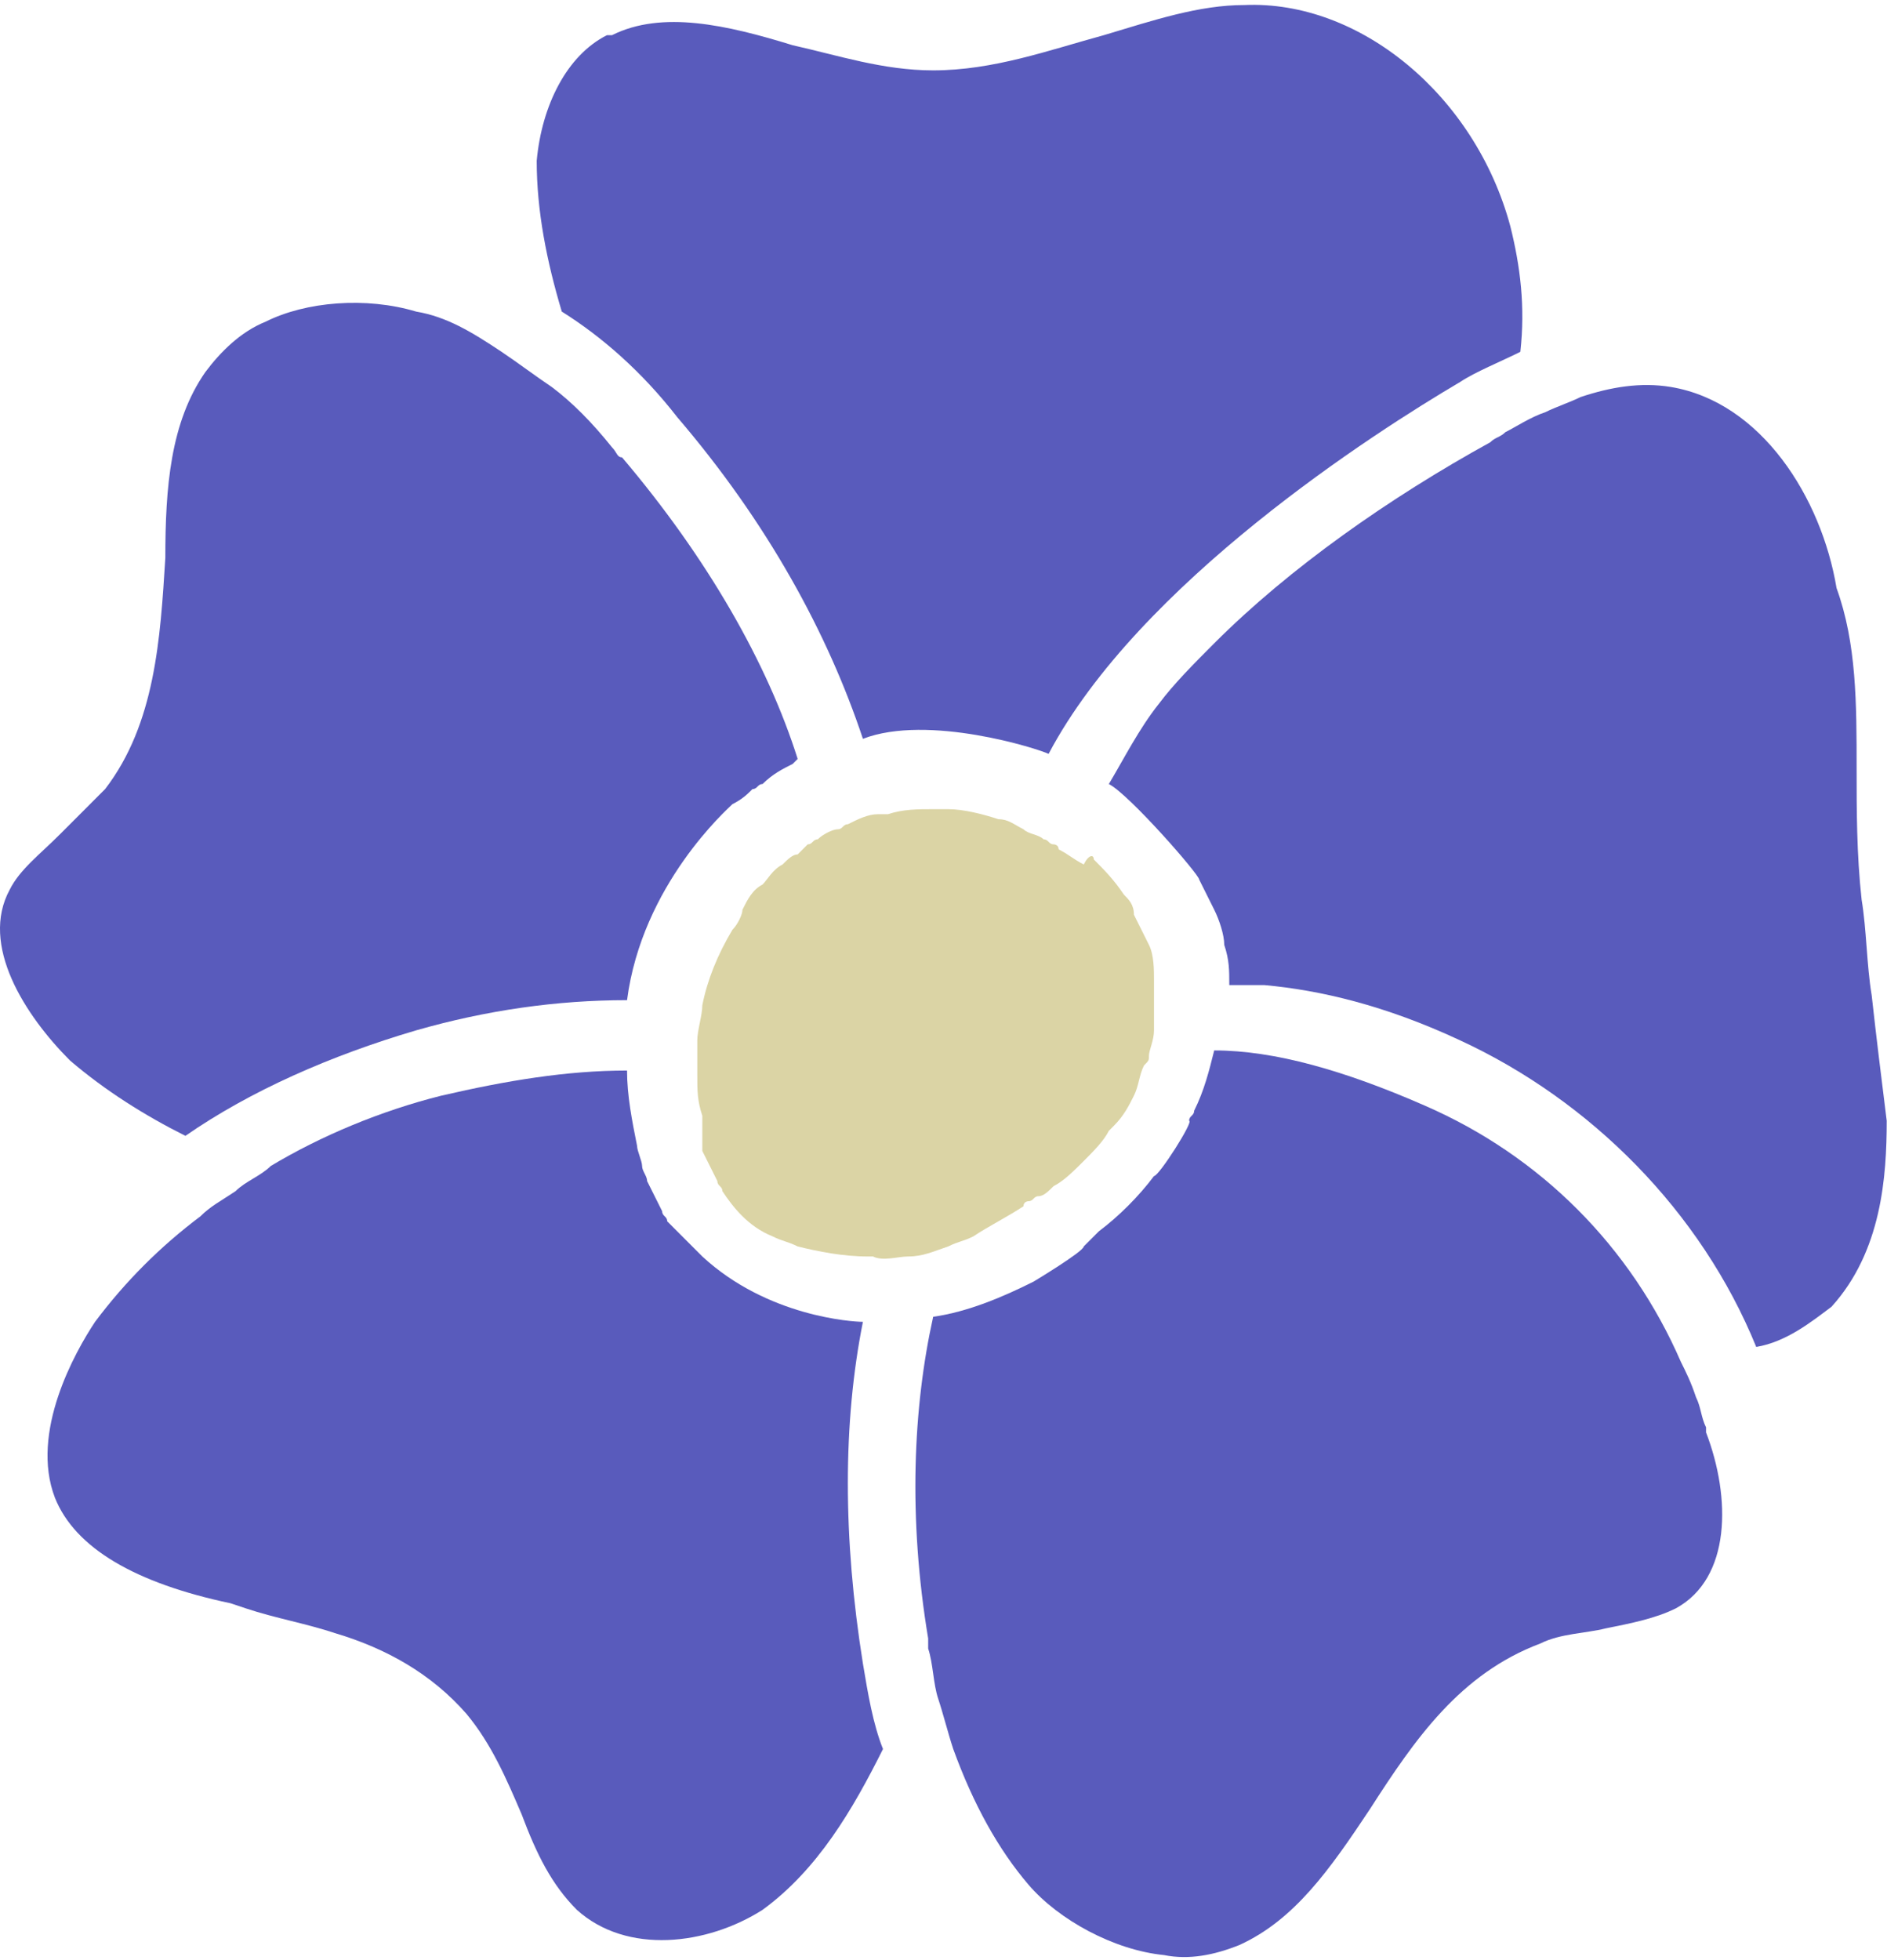 <svg width="78" height="81" viewBox="0 0 78 81" fill="none" xmlns="http://www.w3.org/2000/svg">
<path d="M69.275 66.462C68.446 66.877 67.408 67.085 66.371 67.292C65.541 67.5 64.504 67.5 63.674 67.915C60.355 69.162 58.488 71.862 56.621 74.769C54.962 77.262 53.51 79.338 51.228 80.377C50.19 80.792 49.153 81 48.116 80.792C46.041 80.585 43.76 79.338 42.515 77.885C41.27 76.431 40.233 74.562 39.403 72.277C39.196 71.654 38.988 70.823 38.781 70.2C38.573 69.577 38.573 68.746 38.366 68.123C38.366 67.915 38.366 67.915 38.366 67.708C37.536 62.723 37.743 58.154 38.573 54.415C40.026 54.208 41.478 53.585 42.722 52.962C42.722 52.962 44.797 51.715 44.797 51.508C45.004 51.3 45.212 51.092 45.419 50.885C46.249 50.262 47.079 49.431 47.701 48.6C47.908 48.6 49.361 46.315 49.153 46.315C49.153 46.108 49.361 46.108 49.361 45.9C49.776 45.069 49.983 44.239 50.19 43.408C52.68 43.408 55.584 44.239 58.903 45.692C63.674 47.769 67.408 51.508 69.483 56.285C69.69 56.7 69.898 57.115 70.105 57.739C70.313 58.154 70.313 58.569 70.52 58.985V59.192C71.557 61.892 71.557 65.215 69.275 66.462Z" fill="#595BBC"/>
<path d="M23.845 78.923C22.807 77.885 22.185 76.638 21.563 74.977C20.94 73.523 20.318 72.069 19.281 70.823C17.829 69.162 15.962 68.123 13.887 67.5C12.642 67.085 11.398 66.877 10.153 66.462L9.531 66.254C5.589 65.423 3.1 63.969 2.27 61.892C1.233 59.192 3.1 55.869 3.93 54.623C5.174 52.962 6.626 51.508 8.286 50.262C8.701 49.846 9.116 49.639 9.738 49.223C10.153 48.808 10.775 48.6 11.19 48.185C13.265 46.938 15.754 45.9 18.244 45.277C20.94 44.654 23.43 44.239 25.919 44.239C25.919 45.277 26.127 46.315 26.334 47.354C26.334 47.562 26.541 47.977 26.541 48.185C26.541 48.392 26.749 48.6 26.749 48.808C26.956 49.223 27.164 49.639 27.371 50.054C27.371 50.262 27.579 50.262 27.579 50.469L29.031 51.923C31.728 54.415 35.254 54.623 35.669 54.623C34.839 58.777 34.839 63.554 35.669 68.746C35.877 69.992 36.084 71.239 36.499 72.277C35.254 74.769 33.802 77.262 31.52 78.923C29.238 80.377 25.919 80.792 23.845 78.923Z" fill="#595BBC"/>
<path d="M0.403 36.762C0.818 35.931 1.648 35.308 2.477 34.477C3.1 33.854 3.722 33.231 4.345 32.608C6.419 29.908 6.626 26.377 6.834 23.054C6.834 20.146 7.041 17.446 8.493 15.369C9.116 14.539 9.946 13.708 10.983 13.292C12.642 12.461 15.132 12.254 17.206 12.877C18.451 13.085 19.488 13.708 20.733 14.539C21.355 14.954 22.185 15.577 22.807 15.992C23.637 16.615 24.467 17.446 25.297 18.485C25.504 18.692 25.504 18.9 25.712 18.9C29.238 23.054 31.727 27.415 32.972 31.362L32.765 31.569C32.35 31.777 31.935 31.985 31.52 32.4C31.313 32.4 31.313 32.608 31.105 32.608C30.898 32.815 30.69 33.023 30.275 33.231C30.068 33.438 26.541 36.554 25.919 41.331C23.015 41.331 20.11 41.746 17.206 42.577C13.68 43.615 10.361 45.069 7.664 46.938C6.004 46.108 4.345 45.069 2.892 43.823C1.025 41.954 -0.842 39.046 0.403 36.762Z" fill="#595BBC"/>
<path d="M22.185 6.646C22.392 4.362 23.43 2.285 25.089 1.454C25.089 1.454 25.089 1.454 25.297 1.454C27.371 0.415 30.068 1.038 32.765 1.869C34.632 2.285 36.499 2.908 38.573 2.908C41.062 2.908 43.344 2.077 45.626 1.454C47.701 0.831 49.568 0.208 51.435 0.208C56.206 2.89977e-05 60.977 3.946 62.429 9.346C62.844 11.008 63.052 12.669 62.844 14.539C62.015 14.954 60.977 15.369 60.355 15.785C56.828 17.862 47.078 24.092 43.344 31.154C42.929 30.946 38.366 29.492 35.669 30.531C34.217 26.169 31.727 21.6 27.993 17.238C26.541 15.369 24.882 13.915 23.222 12.877C22.6 10.8 22.185 8.723 22.185 6.646Z" fill="#595BBC"/>
<path d="M45.212 35.515C45.626 35.931 46.041 36.346 46.456 36.969C46.664 37.177 46.871 37.385 46.871 37.8C47.079 38.215 47.286 38.631 47.493 39.046C47.701 39.462 47.701 40.085 47.701 40.5C47.701 40.708 47.701 40.915 47.701 41.123C47.701 41.331 47.701 41.538 47.701 41.954C47.701 42.162 47.701 42.369 47.701 42.577C47.701 42.992 47.493 43.408 47.493 43.615C47.493 43.823 47.493 43.823 47.286 44.031C47.079 44.446 47.079 44.862 46.871 45.277C46.664 45.692 46.456 46.108 46.041 46.523L45.834 46.731C45.626 47.146 45.212 47.562 44.797 47.977C44.382 48.392 43.967 48.808 43.552 49.015C43.344 49.223 43.137 49.431 42.93 49.431C42.722 49.431 42.722 49.639 42.515 49.639C42.515 49.639 42.307 49.639 42.307 49.846C41.685 50.262 40.855 50.677 40.233 51.092C39.818 51.3 39.611 51.3 39.196 51.508C38.573 51.715 38.158 51.923 37.536 51.923C37.121 51.923 36.499 52.131 36.084 51.923H35.876C34.839 51.923 33.802 51.715 32.972 51.508C32.557 51.3 32.35 51.3 31.935 51.092C30.898 50.677 30.275 49.846 29.86 49.223C29.86 49.015 29.653 49.015 29.653 48.808C29.446 48.392 29.238 47.977 29.031 47.562V47.354C29.031 46.731 29.031 46.523 29.031 46.108C28.823 45.485 28.823 45.069 28.823 44.446C28.823 44.031 28.823 43.408 28.823 42.992C28.823 42.577 29.031 41.954 29.031 41.538C29.238 40.5 29.653 39.462 30.275 38.423C30.483 38.215 30.69 37.8 30.69 37.592C30.898 37.177 31.105 36.762 31.52 36.554C31.727 36.346 31.935 35.931 32.35 35.723C32.557 35.515 32.765 35.308 32.972 35.308L33.18 35.1L33.387 34.892C33.594 34.892 33.594 34.685 33.802 34.685C34.009 34.477 34.424 34.269 34.632 34.269C34.839 34.269 34.839 34.062 35.047 34.062C35.462 33.854 35.876 33.646 36.291 33.646C36.499 33.646 36.499 33.646 36.706 33.646C37.329 33.438 37.951 33.438 38.573 33.438C38.781 33.438 38.988 33.438 39.196 33.438C39.818 33.438 40.648 33.646 41.27 33.854C41.685 33.854 41.892 34.062 42.307 34.269C42.515 34.477 42.93 34.477 43.137 34.685C43.344 34.685 43.344 34.892 43.552 34.892C43.552 34.892 43.759 34.892 43.759 35.1C44.174 35.308 44.382 35.515 44.797 35.723C45.004 35.308 45.212 35.308 45.212 35.515Z" fill="#DBD4A5"/>
<path d="M72.595 55.661C70.313 50.054 65.749 45.485 60.355 42.992C57.244 41.538 54.547 40.915 52.265 40.708C51.85 40.708 51.228 40.708 50.813 40.708C50.813 40.085 50.813 39.669 50.605 39.046C50.605 38.631 50.398 38.008 50.19 37.592C49.983 37.177 49.776 36.761 49.568 36.346C49.568 36.139 46.664 32.815 45.834 32.4C46.456 31.361 47.079 30.115 47.908 29.077C48.531 28.246 49.361 27.415 50.19 26.585C53.302 23.469 57.451 20.561 61.6 18.277C61.807 18.069 62.015 18.069 62.222 17.861C62.637 17.654 63.26 17.238 63.882 17.031C64.297 16.823 64.919 16.615 65.334 16.408C66.579 15.992 67.823 15.785 69.068 15.992C72.802 16.615 75.291 20.561 75.914 24.3C76.744 26.585 76.744 29.077 76.744 31.777C76.744 33.438 76.744 35.308 76.951 37.177C77.158 38.423 77.158 39.877 77.366 41.123C77.573 42.992 77.781 44.654 77.988 46.315C77.988 48.6 77.781 51.715 75.706 54C74.876 54.623 73.839 55.454 72.595 55.661Z" fill="#595BBC"/>
</svg>
